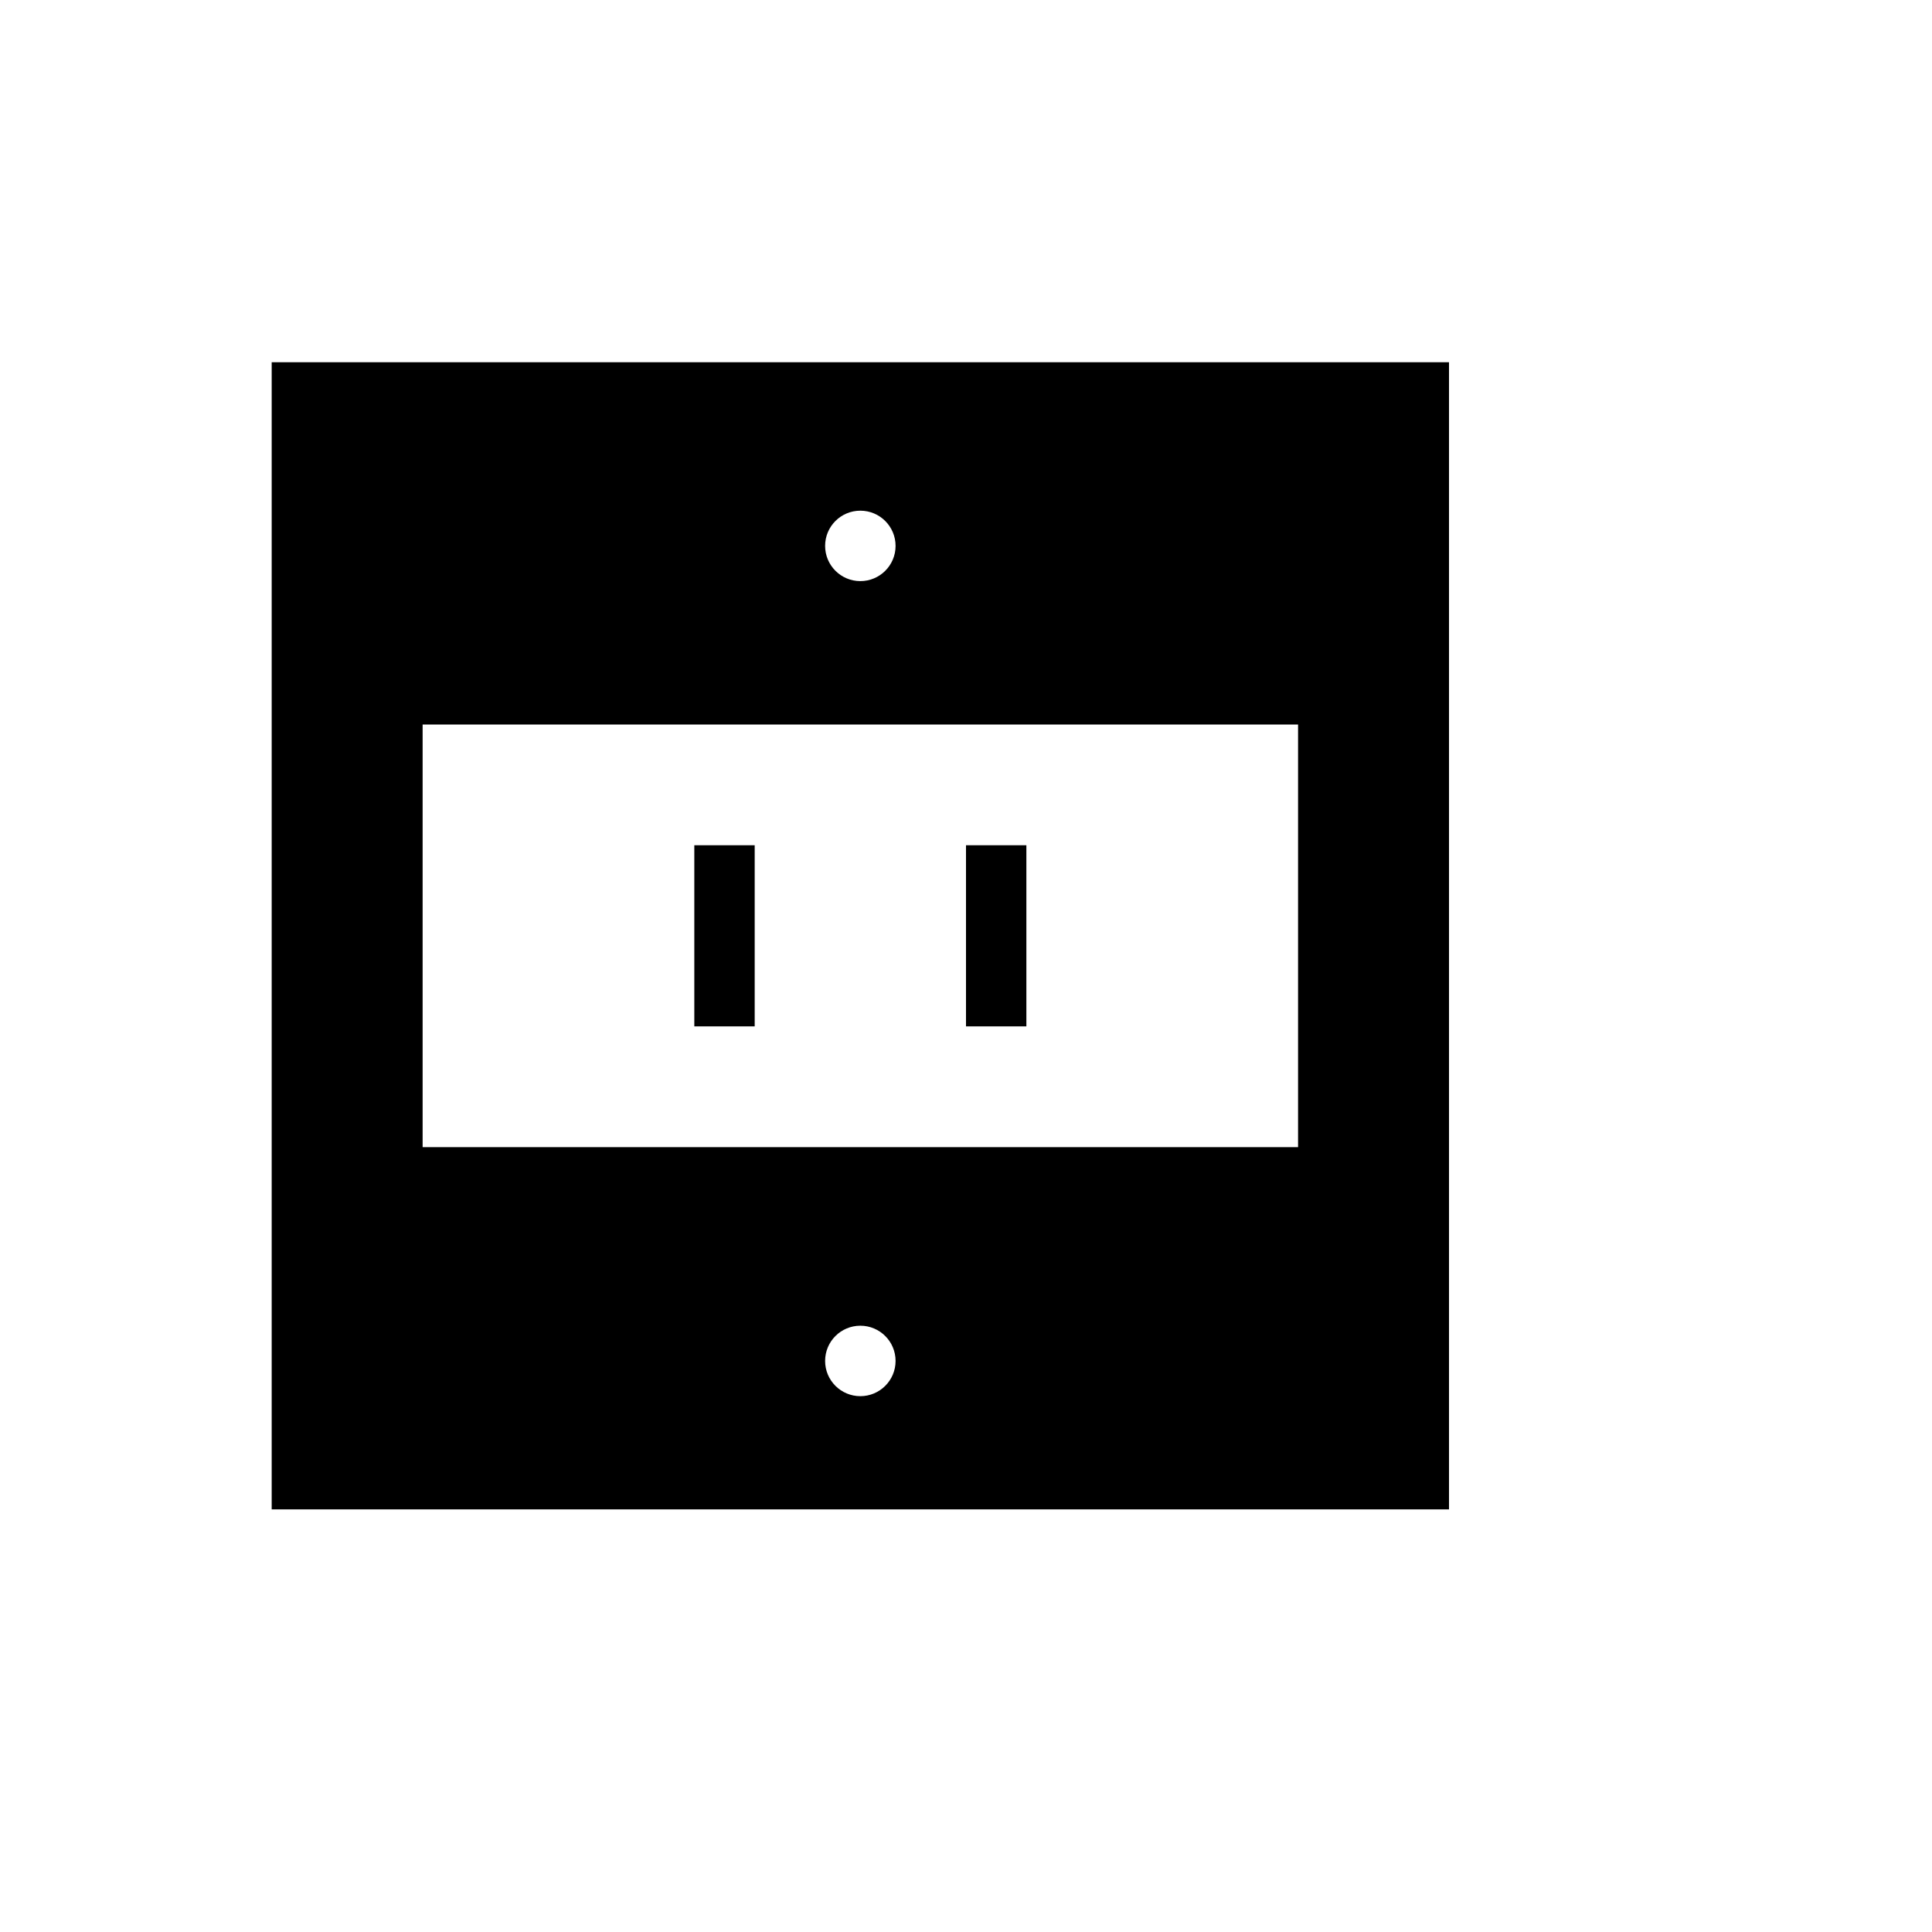 <?xml version="1.0" encoding="iso-8859-1"?>
<!-- Generator: Adobe Illustrator 17.1.0, SVG Export Plug-In . SVG Version: 6.00 Build 0)  -->
<!DOCTYPE svg PUBLIC "-//W3C//DTD SVG 1.1//EN" "http://www.w3.org/Graphics/SVG/1.1/DTD/svg11.dtd">
<svg version="1.1" id="Layer_1" xmlns="http://www.w3.org/2000/svg" xmlns:xlink="http://www.w3.org/1999/xlink" x="0px" y="0px"
	 viewBox="0 0 64 64" style="enable-background:new 0 0 64 64;" xml:space="preserve">
<path d="M9,50h39V12H9V50z M28.5,46.25c-0.644,0-1.167-0.522-1.167-1.167s0.522-1.167,1.167-1.167s1.167,0.522,1.167,1.167
	S29.144,46.25,28.5,46.25z M28.5,16.917c0.644,0,1.167,0.522,1.167,1.167S29.144,19.25,28.5,19.25s-1.167-0.522-1.167-1.167
	S27.856,16.917,28.5,16.917z M14,24h29v14H14V24z"/>
<rect x="23" y="28" width="2" height="6"/>
<rect x="32" y="28" width="2" height="6"/>
</svg>
